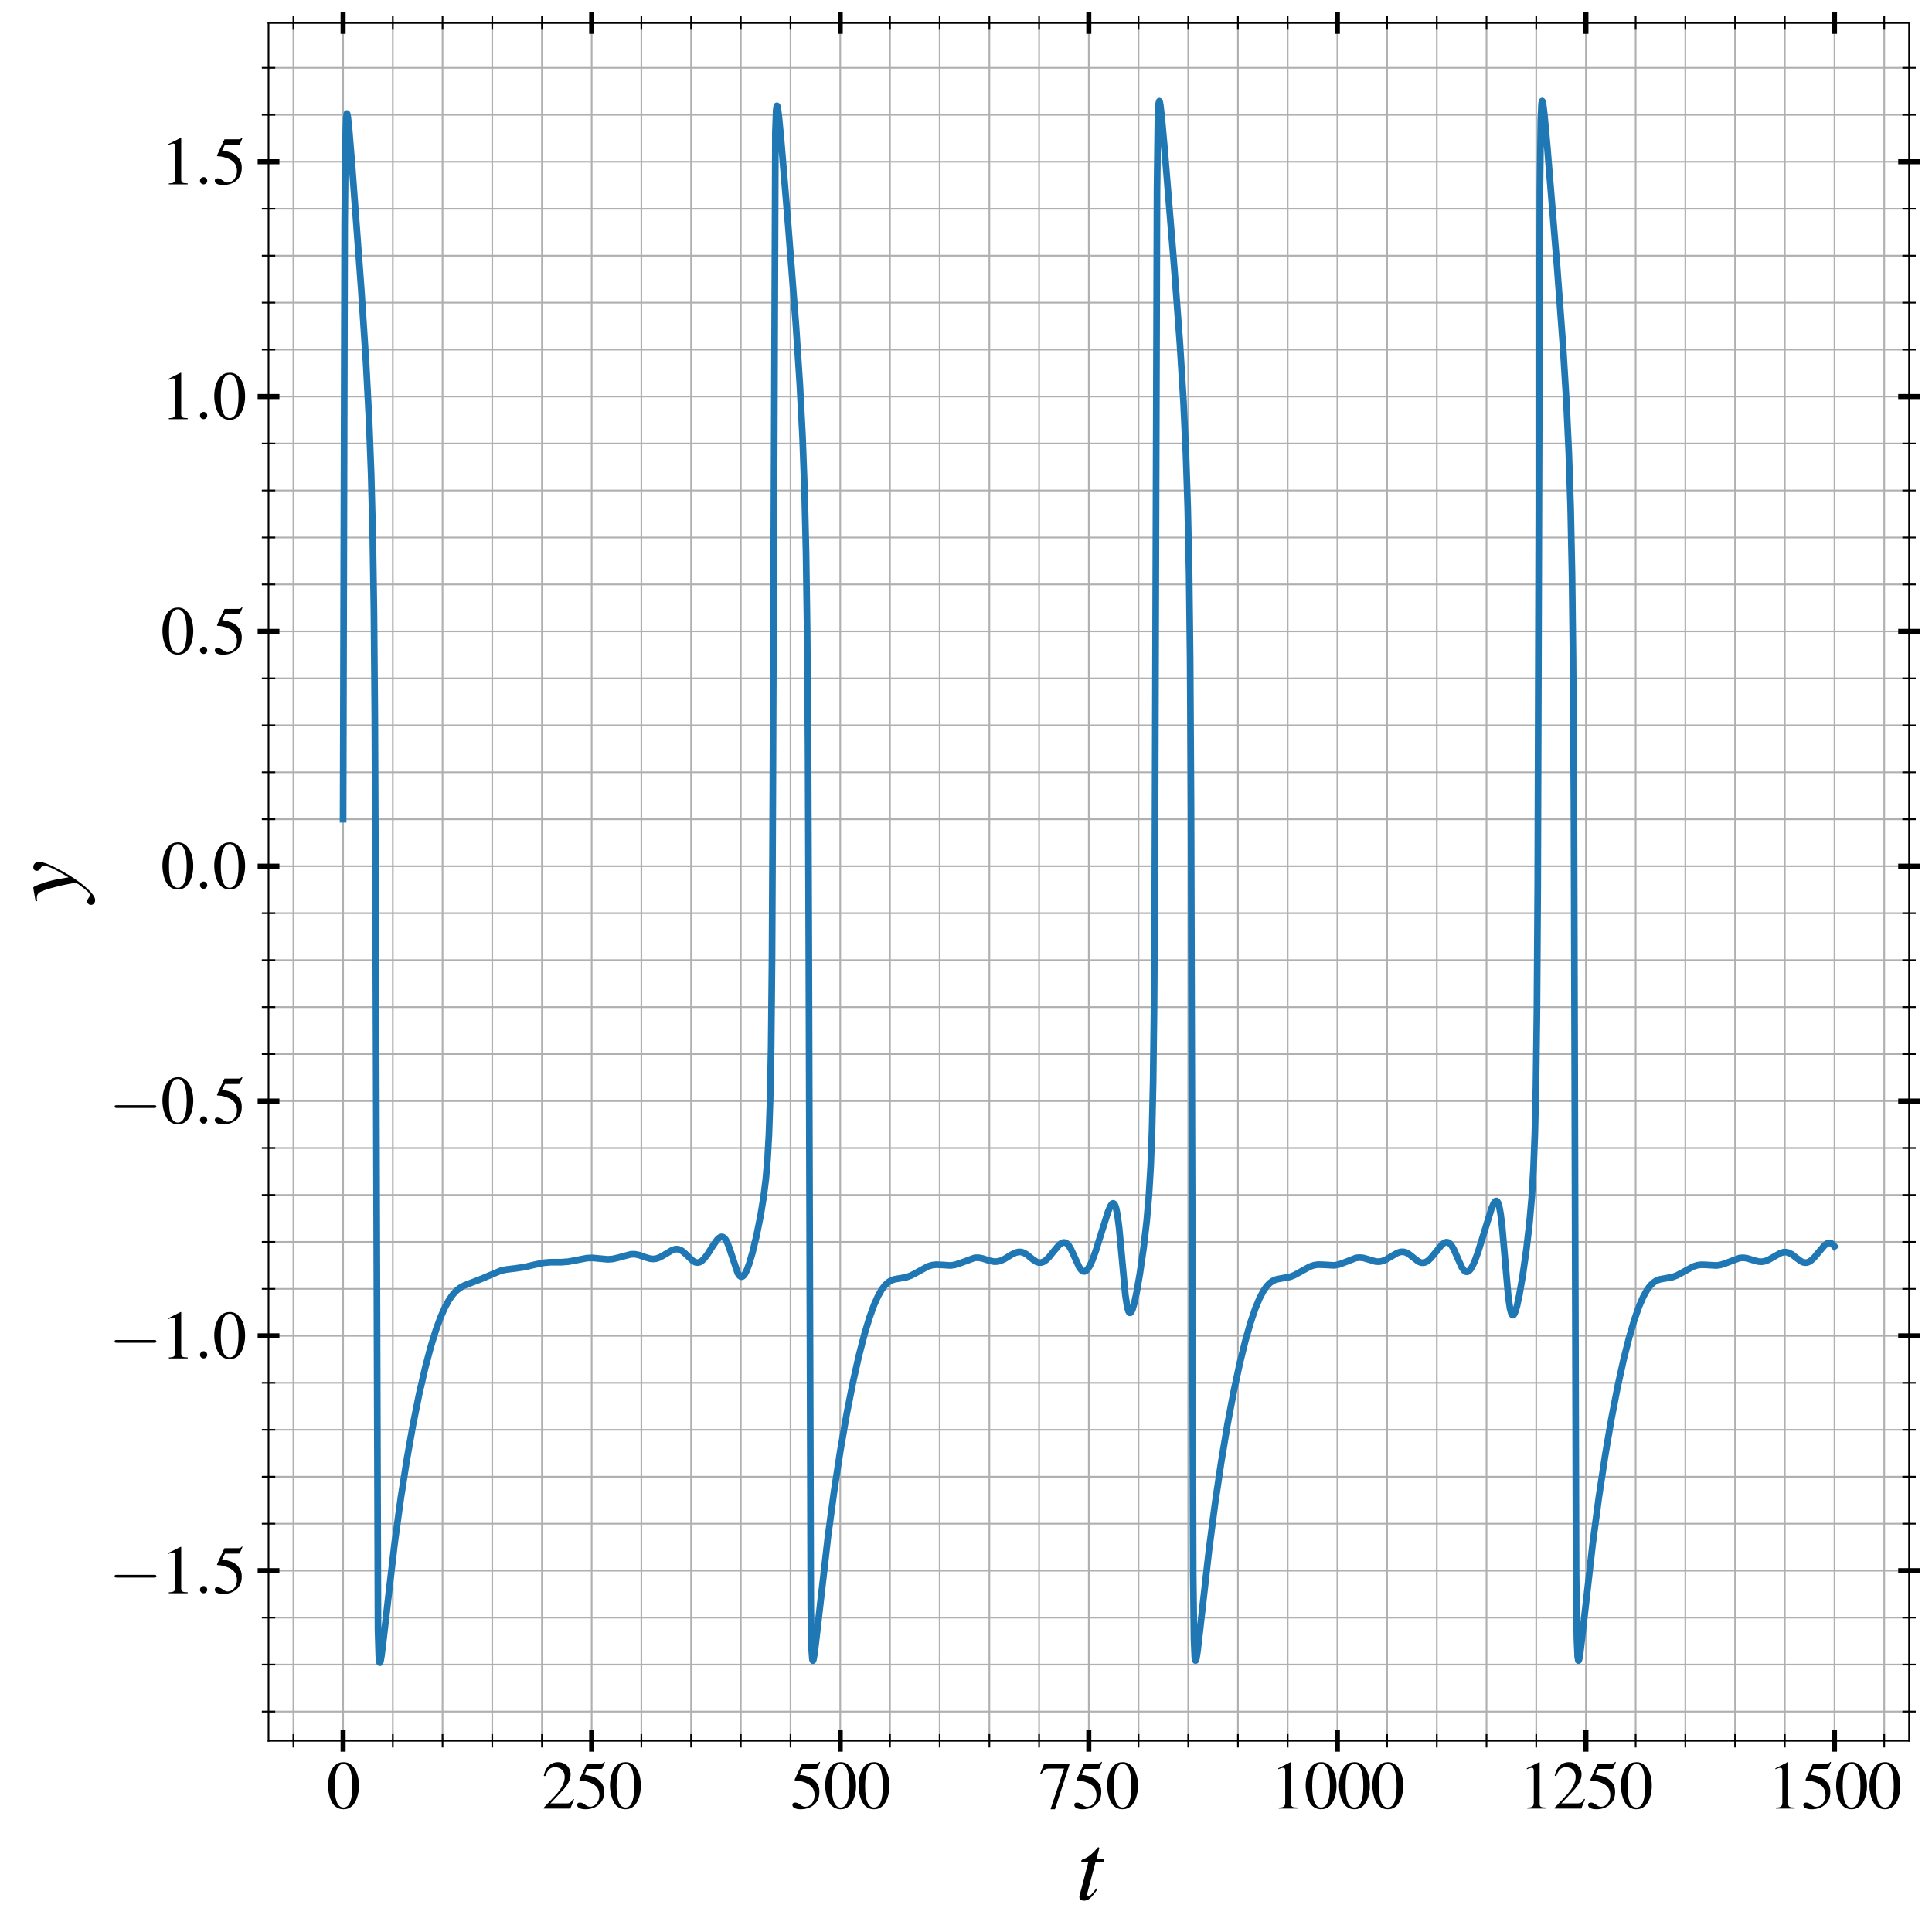 <?xml version="1.0" encoding="utf-8" standalone="no"?>
<!DOCTYPE svg PUBLIC "-//W3C//DTD SVG 1.1//EN"
  "http://www.w3.org/Graphics/SVG/1.1/DTD/svg11.dtd">
<svg xmlns:xlink="http://www.w3.org/1999/xlink" width="577.2pt" height="577.2pt" viewBox="0 0 577.2 577.2" xmlns="http://www.w3.org/2000/svg" version="1.1">
 <defs>
  <style type="text/css">*{stroke-linejoin: round; stroke-linecap: butt}</style>
 </defs>
 <g id="figure_1">
  <g id="patch_1">
   <path d="M 0 577.2 
L 577.2 577.2 
L 577.2 0 
L 0 0 
z
" style="fill: #ffffff"/>
  </g>
  <g id="axes_1">
   <g id="patch_2">
    <path d="M 80.228 520.075 
L 570.35 520.075 
L 570.35 6.85 
L 80.228 6.85 
z
" style="fill: #ffffff"/>
   </g>
   <g id="matplotlib.axis_1">
    <g id="xtick_1">
     <g id="line2d_1">
      <path d="M 102.506 520.075 
L 102.506 6.85 
" clip-path="url(#pbdc0c2dc23)" style="fill: none; stroke: #b0b0b0; stroke-width: 0.5; stroke-linecap: square"/>
     </g>
     <g id="line2d_2">
      <defs>
       <path id="m443aff3a7d" d="M 0 3.25 
L 0 -3.25 
" style="stroke: #000000; stroke-width: 1.5"/>
      </defs>
      <g>
       <use xlink:href="#m443aff3a7d" x="102.506" y="520.075" style="stroke: #000000; stroke-width: 1.5"/>
      </g>
     </g>
     <g id="line2d_3">
      <g>
       <use xlink:href="#m443aff3a7d" x="102.506" y="6.85" style="stroke: #000000; stroke-width: 1.5"/>
      </g>
     </g>
     <g id="text_1">
      <!-- $\mathdefault{0}$ -->
      <g transform="translate(97.525 540.334) scale(0.2 -0.2)">
       <defs>
        <path id="NimbusRomNo9L-Regu-30" d="M 1626 4352 
C 1274 4352 1005 4243 768 4019 
C 397 3661 154 2924 154 2176 
C 154 1478 365 729 666 371 
C 902 89 1229 -64 1600 -64 
C 1926 -64 2202 44 2432 268 
C 2803 620 3046 1363 3046 2137 
C 3046 3449 2464 4352 1626 4352 
z
M 1606 4185 
C 2144 4185 2432 3462 2432 2124 
C 2432 787 2150 102 1600 102 
C 1050 102 768 787 768 2118 
C 768 3475 1056 4185 1606 4185 
z
" transform="scale(0.016)"/>
       </defs>
       <use xlink:href="#NimbusRomNo9L-Regu-30" transform="scale(0.996)"/>
      </g>
     </g>
    </g>
    <g id="xtick_2">
     <g id="line2d_4">
      <path d="M 176.767 520.075 
L 176.767 6.85 
" clip-path="url(#pbdc0c2dc23)" style="fill: none; stroke: #b0b0b0; stroke-width: 0.5; stroke-linecap: square"/>
     </g>
     <g id="line2d_5">
      <g>
       <use xlink:href="#m443aff3a7d" x="176.767" y="520.075" style="stroke: #000000; stroke-width: 1.5"/>
      </g>
     </g>
     <g id="line2d_6">
      <g>
       <use xlink:href="#m443aff3a7d" x="176.767" y="6.85" style="stroke: #000000; stroke-width: 1.5"/>
      </g>
     </g>
     <g id="text_2">
      <!-- $\mathdefault{250}$ -->
      <g transform="translate(161.823 540.334) scale(0.2 -0.2)">
       <defs>
        <path id="NimbusRomNo9L-Regu-32" d="M 3040 879 
L 2957 912 
C 2720 544 2637 486 2349 486 
L 819 486 
L 1894 1621 
C 2464 2221 2714 2711 2714 3214 
C 2714 3858 2195 4352 1530 4352 
C 1178 4352 845 4211 608 3955 
C 403 3736 307 3530 198 3072 
L 333 3039 
C 589 3671 819 3878 1261 3878 
C 1798 3878 2163 3510 2163 2969 
C 2163 2466 1869 1866 1331 1292 
L 192 76 
L 192 0 
L 2688 0 
L 3040 879 
z
" transform="scale(0.016)"/>
        <path id="NimbusRomNo9L-Regu-35" d="M 1158 3718 
L 2413 3718 
C 2515 3718 2541 3731 2560 3775 
L 2803 4345 
L 2746 4390 
C 2650 4256 2586 4224 2451 4224 
L 1114 4224 
L 416 2717 
C 410 2705 410 2698 410 2686 
C 410 2654 435 2635 486 2635 
C 691 2635 947 2591 1210 2508 
C 1946 2274 2285 1882 2285 1255 
C 2285 647 1894 172 1395 172 
C 1267 172 1158 217 966 356 
C 762 502 614 565 480 565 
C 294 565 205 489 205 331 
C 205 89 506 -64 986 -64 
C 1523 -64 1984 108 2304 432 
C 2598 717 2733 1078 2733 1559 
C 2733 2015 2611 2306 2291 2622 
C 2010 2901 1645 3047 890 3180 
L 1158 3718 
z
" transform="scale(0.016)"/>
       </defs>
       <use xlink:href="#NimbusRomNo9L-Regu-32" transform="scale(0.996)"/>
       <use xlink:href="#NimbusRomNo9L-Regu-35" transform="translate(49.813 0) scale(0.996)"/>
       <use xlink:href="#NimbusRomNo9L-Regu-30" transform="translate(99.626 0) scale(0.996)"/>
      </g>
     </g>
    </g>
    <g id="xtick_3">
     <g id="line2d_7">
      <path d="M 251.028 520.075 
L 251.028 6.85 
" clip-path="url(#pbdc0c2dc23)" style="fill: none; stroke: #b0b0b0; stroke-width: 0.5; stroke-linecap: square"/>
     </g>
     <g id="line2d_8">
      <g>
       <use xlink:href="#m443aff3a7d" x="251.028" y="520.075" style="stroke: #000000; stroke-width: 1.5"/>
      </g>
     </g>
     <g id="line2d_9">
      <g>
       <use xlink:href="#m443aff3a7d" x="251.028" y="6.85" style="stroke: #000000; stroke-width: 1.5"/>
      </g>
     </g>
     <g id="text_3">
      <!-- $\mathdefault{500}$ -->
      <g transform="translate(236.084 540.334) scale(0.2 -0.2)">
       <use xlink:href="#NimbusRomNo9L-Regu-35" transform="scale(0.996)"/>
       <use xlink:href="#NimbusRomNo9L-Regu-30" transform="translate(49.813 0) scale(0.996)"/>
       <use xlink:href="#NimbusRomNo9L-Regu-30" transform="translate(99.626 0) scale(0.996)"/>
      </g>
     </g>
    </g>
    <g id="xtick_4">
     <g id="line2d_10">
      <path d="M 325.289 520.075 
L 325.289 6.85 
" clip-path="url(#pbdc0c2dc23)" style="fill: none; stroke: #b0b0b0; stroke-width: 0.5; stroke-linecap: square"/>
     </g>
     <g id="line2d_11">
      <g>
       <use xlink:href="#m443aff3a7d" x="325.289" y="520.075" style="stroke: #000000; stroke-width: 1.5"/>
      </g>
     </g>
     <g id="line2d_12">
      <g>
       <use xlink:href="#m443aff3a7d" x="325.289" y="6.85" style="stroke: #000000; stroke-width: 1.5"/>
      </g>
     </g>
     <g id="text_4">
      <!-- $\mathdefault{750}$ -->
      <g transform="translate(310.345 540.334) scale(0.2 -0.2)">
       <defs>
        <path id="NimbusRomNo9L-Regu-37" d="M 2874 4224 
L 506 4224 
L 128 3283 
L 237 3232 
C 512 3667 627 3750 979 3750 
L 2368 3750 
L 1101 -64 
L 1517 -64 
L 2874 4121 
L 2874 4224 
z
" transform="scale(0.016)"/>
       </defs>
       <use xlink:href="#NimbusRomNo9L-Regu-37" transform="scale(0.996)"/>
       <use xlink:href="#NimbusRomNo9L-Regu-35" transform="translate(49.813 0) scale(0.996)"/>
       <use xlink:href="#NimbusRomNo9L-Regu-30" transform="translate(99.626 0) scale(0.996)"/>
      </g>
     </g>
    </g>
    <g id="xtick_5">
     <g id="line2d_13">
      <path d="M 399.55 520.075 
L 399.55 6.85 
" clip-path="url(#pbdc0c2dc23)" style="fill: none; stroke: #b0b0b0; stroke-width: 0.5; stroke-linecap: square"/>
     </g>
     <g id="line2d_14">
      <g>
       <use xlink:href="#m443aff3a7d" x="399.55" y="520.075" style="stroke: #000000; stroke-width: 1.5"/>
      </g>
     </g>
     <g id="line2d_15">
      <g>
       <use xlink:href="#m443aff3a7d" x="399.55" y="6.85" style="stroke: #000000; stroke-width: 1.5"/>
      </g>
     </g>
     <g id="text_5">
      <!-- $\mathdefault{1000}$ -->
      <g transform="translate(379.624 540.334) scale(0.2 -0.2)">
       <defs>
        <path id="NimbusRomNo9L-Regu-31" d="M 1862 4352 
L 710 3776 
L 710 3686 
C 787 3718 858 3743 883 3756 
C 998 3801 1107 3826 1171 3826 
C 1306 3826 1363 3731 1363 3525 
L 1363 599 
C 1363 386 1312 238 1210 179 
C 1114 121 1024 102 755 96 
L 755 0 
L 2522 0 
L 2522 96 
C 2016 102 1914 167 1914 477 
L 1914 4339 
L 1862 4352 
z
" transform="scale(0.016)"/>
       </defs>
       <use xlink:href="#NimbusRomNo9L-Regu-31" transform="scale(0.996)"/>
       <use xlink:href="#NimbusRomNo9L-Regu-30" transform="translate(49.813 0) scale(0.996)"/>
       <use xlink:href="#NimbusRomNo9L-Regu-30" transform="translate(99.626 0) scale(0.996)"/>
       <use xlink:href="#NimbusRomNo9L-Regu-30" transform="translate(149.44 0) scale(0.996)"/>
      </g>
     </g>
    </g>
    <g id="xtick_6">
     <g id="line2d_16">
      <path d="M 473.81 520.075 
L 473.81 6.85 
" clip-path="url(#pbdc0c2dc23)" style="fill: none; stroke: #b0b0b0; stroke-width: 0.5; stroke-linecap: square"/>
     </g>
     <g id="line2d_17">
      <g>
       <use xlink:href="#m443aff3a7d" x="473.81" y="520.075" style="stroke: #000000; stroke-width: 1.5"/>
      </g>
     </g>
     <g id="line2d_18">
      <g>
       <use xlink:href="#m443aff3a7d" x="473.81" y="6.85" style="stroke: #000000; stroke-width: 1.5"/>
      </g>
     </g>
     <g id="text_6">
      <!-- $\mathdefault{1250}$ -->
      <g transform="translate(453.885 540.334) scale(0.2 -0.2)">
       <use xlink:href="#NimbusRomNo9L-Regu-31" transform="scale(0.996)"/>
       <use xlink:href="#NimbusRomNo9L-Regu-32" transform="translate(49.813 0) scale(0.996)"/>
       <use xlink:href="#NimbusRomNo9L-Regu-35" transform="translate(99.626 0) scale(0.996)"/>
       <use xlink:href="#NimbusRomNo9L-Regu-30" transform="translate(149.44 0) scale(0.996)"/>
      </g>
     </g>
    </g>
    <g id="xtick_7">
     <g id="line2d_19">
      <path d="M 548.071 520.075 
L 548.071 6.85 
" clip-path="url(#pbdc0c2dc23)" style="fill: none; stroke: #b0b0b0; stroke-width: 0.5; stroke-linecap: square"/>
     </g>
     <g id="line2d_20">
      <g>
       <use xlink:href="#m443aff3a7d" x="548.071" y="520.075" style="stroke: #000000; stroke-width: 1.5"/>
      </g>
     </g>
     <g id="line2d_21">
      <g>
       <use xlink:href="#m443aff3a7d" x="548.071" y="6.85" style="stroke: #000000; stroke-width: 1.5"/>
      </g>
     </g>
     <g id="text_7">
      <!-- $\mathdefault{1500}$ -->
      <g transform="translate(528.146 540.334) scale(0.2 -0.2)">
       <use xlink:href="#NimbusRomNo9L-Regu-31" transform="scale(0.996)"/>
       <use xlink:href="#NimbusRomNo9L-Regu-35" transform="translate(49.813 0) scale(0.996)"/>
       <use xlink:href="#NimbusRomNo9L-Regu-30" transform="translate(99.626 0) scale(0.996)"/>
       <use xlink:href="#NimbusRomNo9L-Regu-30" transform="translate(149.44 0) scale(0.996)"/>
      </g>
     </g>
    </g>
    <g id="xtick_8">
     <g id="line2d_22">
      <path d="M 87.654 520.075 
L 87.654 6.85 
" clip-path="url(#pbdc0c2dc23)" style="fill: none; stroke: #b0b0b0; stroke-width: 0.5; stroke-linecap: square"/>
     </g>
     <g id="line2d_23">
      <defs>
       <path id="me6f1db394f" d="M 0 2 
L 0 -2 
" style="stroke: #000000; stroke-width: 0.5"/>
      </defs>
      <g>
       <use xlink:href="#me6f1db394f" x="87.654" y="520.075" style="stroke: #000000; stroke-width: 0.5"/>
      </g>
     </g>
     <g id="line2d_24">
      <g>
       <use xlink:href="#me6f1db394f" x="87.654" y="6.85" style="stroke: #000000; stroke-width: 0.5"/>
      </g>
     </g>
    </g>
    <g id="xtick_9">
     <g id="line2d_25">
      <path d="M 117.358 520.075 
L 117.358 6.85 
" clip-path="url(#pbdc0c2dc23)" style="fill: none; stroke: #b0b0b0; stroke-width: 0.5; stroke-linecap: square"/>
     </g>
     <g id="line2d_26">
      <g>
       <use xlink:href="#me6f1db394f" x="117.358" y="520.075" style="stroke: #000000; stroke-width: 0.5"/>
      </g>
     </g>
     <g id="line2d_27">
      <g>
       <use xlink:href="#me6f1db394f" x="117.358" y="6.85" style="stroke: #000000; stroke-width: 0.5"/>
      </g>
     </g>
    </g>
    <g id="xtick_10">
     <g id="line2d_28">
      <path d="M 132.211 520.075 
L 132.211 6.85 
" clip-path="url(#pbdc0c2dc23)" style="fill: none; stroke: #b0b0b0; stroke-width: 0.5; stroke-linecap: square"/>
     </g>
     <g id="line2d_29">
      <g>
       <use xlink:href="#me6f1db394f" x="132.211" y="520.075" style="stroke: #000000; stroke-width: 0.5"/>
      </g>
     </g>
     <g id="line2d_30">
      <g>
       <use xlink:href="#me6f1db394f" x="132.211" y="6.85" style="stroke: #000000; stroke-width: 0.5"/>
      </g>
     </g>
    </g>
    <g id="xtick_11">
     <g id="line2d_31">
      <path d="M 147.063 520.075 
L 147.063 6.85 
" clip-path="url(#pbdc0c2dc23)" style="fill: none; stroke: #b0b0b0; stroke-width: 0.5; stroke-linecap: square"/>
     </g>
     <g id="line2d_32">
      <g>
       <use xlink:href="#me6f1db394f" x="147.063" y="520.075" style="stroke: #000000; stroke-width: 0.5"/>
      </g>
     </g>
     <g id="line2d_33">
      <g>
       <use xlink:href="#me6f1db394f" x="147.063" y="6.85" style="stroke: #000000; stroke-width: 0.5"/>
      </g>
     </g>
    </g>
    <g id="xtick_12">
     <g id="line2d_34">
      <path d="M 161.915 520.075 
L 161.915 6.85 
" clip-path="url(#pbdc0c2dc23)" style="fill: none; stroke: #b0b0b0; stroke-width: 0.5; stroke-linecap: square"/>
     </g>
     <g id="line2d_35">
      <g>
       <use xlink:href="#me6f1db394f" x="161.915" y="520.075" style="stroke: #000000; stroke-width: 0.5"/>
      </g>
     </g>
     <g id="line2d_36">
      <g>
       <use xlink:href="#me6f1db394f" x="161.915" y="6.85" style="stroke: #000000; stroke-width: 0.5"/>
      </g>
     </g>
    </g>
    <g id="xtick_13">
     <g id="line2d_37">
      <path d="M 191.619 520.075 
L 191.619 6.85 
" clip-path="url(#pbdc0c2dc23)" style="fill: none; stroke: #b0b0b0; stroke-width: 0.5; stroke-linecap: square"/>
     </g>
     <g id="line2d_38">
      <g>
       <use xlink:href="#me6f1db394f" x="191.619" y="520.075" style="stroke: #000000; stroke-width: 0.5"/>
      </g>
     </g>
     <g id="line2d_39">
      <g>
       <use xlink:href="#me6f1db394f" x="191.619" y="6.85" style="stroke: #000000; stroke-width: 0.5"/>
      </g>
     </g>
    </g>
    <g id="xtick_14">
     <g id="line2d_40">
      <path d="M 206.471 520.075 
L 206.471 6.85 
" clip-path="url(#pbdc0c2dc23)" style="fill: none; stroke: #b0b0b0; stroke-width: 0.5; stroke-linecap: square"/>
     </g>
     <g id="line2d_41">
      <g>
       <use xlink:href="#me6f1db394f" x="206.471" y="520.075" style="stroke: #000000; stroke-width: 0.5"/>
      </g>
     </g>
     <g id="line2d_42">
      <g>
       <use xlink:href="#me6f1db394f" x="206.471" y="6.85" style="stroke: #000000; stroke-width: 0.5"/>
      </g>
     </g>
    </g>
    <g id="xtick_15">
     <g id="line2d_43">
      <path d="M 221.324 520.075 
L 221.324 6.85 
" clip-path="url(#pbdc0c2dc23)" style="fill: none; stroke: #b0b0b0; stroke-width: 0.5; stroke-linecap: square"/>
     </g>
     <g id="line2d_44">
      <g>
       <use xlink:href="#me6f1db394f" x="221.324" y="520.075" style="stroke: #000000; stroke-width: 0.5"/>
      </g>
     </g>
     <g id="line2d_45">
      <g>
       <use xlink:href="#me6f1db394f" x="221.324" y="6.85" style="stroke: #000000; stroke-width: 0.5"/>
      </g>
     </g>
    </g>
    <g id="xtick_16">
     <g id="line2d_46">
      <path d="M 236.176 520.075 
L 236.176 6.85 
" clip-path="url(#pbdc0c2dc23)" style="fill: none; stroke: #b0b0b0; stroke-width: 0.5; stroke-linecap: square"/>
     </g>
     <g id="line2d_47">
      <g>
       <use xlink:href="#me6f1db394f" x="236.176" y="520.075" style="stroke: #000000; stroke-width: 0.5"/>
      </g>
     </g>
     <g id="line2d_48">
      <g>
       <use xlink:href="#me6f1db394f" x="236.176" y="6.85" style="stroke: #000000; stroke-width: 0.5"/>
      </g>
     </g>
    </g>
    <g id="xtick_17">
     <g id="line2d_49">
      <path d="M 265.88 520.075 
L 265.88 6.85 
" clip-path="url(#pbdc0c2dc23)" style="fill: none; stroke: #b0b0b0; stroke-width: 0.5; stroke-linecap: square"/>
     </g>
     <g id="line2d_50">
      <g>
       <use xlink:href="#me6f1db394f" x="265.88" y="520.075" style="stroke: #000000; stroke-width: 0.5"/>
      </g>
     </g>
     <g id="line2d_51">
      <g>
       <use xlink:href="#me6f1db394f" x="265.88" y="6.85" style="stroke: #000000; stroke-width: 0.5"/>
      </g>
     </g>
    </g>
    <g id="xtick_18">
     <g id="line2d_52">
      <path d="M 280.732 520.075 
L 280.732 6.85 
" clip-path="url(#pbdc0c2dc23)" style="fill: none; stroke: #b0b0b0; stroke-width: 0.5; stroke-linecap: square"/>
     </g>
     <g id="line2d_53">
      <g>
       <use xlink:href="#me6f1db394f" x="280.732" y="520.075" style="stroke: #000000; stroke-width: 0.5"/>
      </g>
     </g>
     <g id="line2d_54">
      <g>
       <use xlink:href="#me6f1db394f" x="280.732" y="6.85" style="stroke: #000000; stroke-width: 0.5"/>
      </g>
     </g>
    </g>
    <g id="xtick_19">
     <g id="line2d_55">
      <path d="M 295.584 520.075 
L 295.584 6.85 
" clip-path="url(#pbdc0c2dc23)" style="fill: none; stroke: #b0b0b0; stroke-width: 0.5; stroke-linecap: square"/>
     </g>
     <g id="line2d_56">
      <g>
       <use xlink:href="#me6f1db394f" x="295.584" y="520.075" style="stroke: #000000; stroke-width: 0.5"/>
      </g>
     </g>
     <g id="line2d_57">
      <g>
       <use xlink:href="#me6f1db394f" x="295.584" y="6.85" style="stroke: #000000; stroke-width: 0.5"/>
      </g>
     </g>
    </g>
    <g id="xtick_20">
     <g id="line2d_58">
      <path d="M 310.437 520.075 
L 310.437 6.85 
" clip-path="url(#pbdc0c2dc23)" style="fill: none; stroke: #b0b0b0; stroke-width: 0.5; stroke-linecap: square"/>
     </g>
     <g id="line2d_59">
      <g>
       <use xlink:href="#me6f1db394f" x="310.437" y="520.075" style="stroke: #000000; stroke-width: 0.5"/>
      </g>
     </g>
     <g id="line2d_60">
      <g>
       <use xlink:href="#me6f1db394f" x="310.437" y="6.85" style="stroke: #000000; stroke-width: 0.5"/>
      </g>
     </g>
    </g>
    <g id="xtick_21">
     <g id="line2d_61">
      <path d="M 340.141 520.075 
L 340.141 6.85 
" clip-path="url(#pbdc0c2dc23)" style="fill: none; stroke: #b0b0b0; stroke-width: 0.5; stroke-linecap: square"/>
     </g>
     <g id="line2d_62">
      <g>
       <use xlink:href="#me6f1db394f" x="340.141" y="520.075" style="stroke: #000000; stroke-width: 0.5"/>
      </g>
     </g>
     <g id="line2d_63">
      <g>
       <use xlink:href="#me6f1db394f" x="340.141" y="6.85" style="stroke: #000000; stroke-width: 0.5"/>
      </g>
     </g>
    </g>
    <g id="xtick_22">
     <g id="line2d_64">
      <path d="M 354.993 520.075 
L 354.993 6.85 
" clip-path="url(#pbdc0c2dc23)" style="fill: none; stroke: #b0b0b0; stroke-width: 0.5; stroke-linecap: square"/>
     </g>
     <g id="line2d_65">
      <g>
       <use xlink:href="#me6f1db394f" x="354.993" y="520.075" style="stroke: #000000; stroke-width: 0.5"/>
      </g>
     </g>
     <g id="line2d_66">
      <g>
       <use xlink:href="#me6f1db394f" x="354.993" y="6.85" style="stroke: #000000; stroke-width: 0.5"/>
      </g>
     </g>
    </g>
    <g id="xtick_23">
     <g id="line2d_67">
      <path d="M 369.845 520.075 
L 369.845 6.85 
" clip-path="url(#pbdc0c2dc23)" style="fill: none; stroke: #b0b0b0; stroke-width: 0.5; stroke-linecap: square"/>
     </g>
     <g id="line2d_68">
      <g>
       <use xlink:href="#me6f1db394f" x="369.845" y="520.075" style="stroke: #000000; stroke-width: 0.5"/>
      </g>
     </g>
     <g id="line2d_69">
      <g>
       <use xlink:href="#me6f1db394f" x="369.845" y="6.85" style="stroke: #000000; stroke-width: 0.5"/>
      </g>
     </g>
    </g>
    <g id="xtick_24">
     <g id="line2d_70">
      <path d="M 384.697 520.075 
L 384.697 6.85 
" clip-path="url(#pbdc0c2dc23)" style="fill: none; stroke: #b0b0b0; stroke-width: 0.5; stroke-linecap: square"/>
     </g>
     <g id="line2d_71">
      <g>
       <use xlink:href="#me6f1db394f" x="384.697" y="520.075" style="stroke: #000000; stroke-width: 0.5"/>
      </g>
     </g>
     <g id="line2d_72">
      <g>
       <use xlink:href="#me6f1db394f" x="384.697" y="6.85" style="stroke: #000000; stroke-width: 0.5"/>
      </g>
     </g>
    </g>
    <g id="xtick_25">
     <g id="line2d_73">
      <path d="M 414.402 520.075 
L 414.402 6.85 
" clip-path="url(#pbdc0c2dc23)" style="fill: none; stroke: #b0b0b0; stroke-width: 0.5; stroke-linecap: square"/>
     </g>
     <g id="line2d_74">
      <g>
       <use xlink:href="#me6f1db394f" x="414.402" y="520.075" style="stroke: #000000; stroke-width: 0.5"/>
      </g>
     </g>
     <g id="line2d_75">
      <g>
       <use xlink:href="#me6f1db394f" x="414.402" y="6.85" style="stroke: #000000; stroke-width: 0.5"/>
      </g>
     </g>
    </g>
    <g id="xtick_26">
     <g id="line2d_76">
      <path d="M 429.254 520.075 
L 429.254 6.85 
" clip-path="url(#pbdc0c2dc23)" style="fill: none; stroke: #b0b0b0; stroke-width: 0.5; stroke-linecap: square"/>
     </g>
     <g id="line2d_77">
      <g>
       <use xlink:href="#me6f1db394f" x="429.254" y="520.075" style="stroke: #000000; stroke-width: 0.5"/>
      </g>
     </g>
     <g id="line2d_78">
      <g>
       <use xlink:href="#me6f1db394f" x="429.254" y="6.85" style="stroke: #000000; stroke-width: 0.5"/>
      </g>
     </g>
    </g>
    <g id="xtick_27">
     <g id="line2d_79">
      <path d="M 444.106 520.075 
L 444.106 6.85 
" clip-path="url(#pbdc0c2dc23)" style="fill: none; stroke: #b0b0b0; stroke-width: 0.5; stroke-linecap: square"/>
     </g>
     <g id="line2d_80">
      <g>
       <use xlink:href="#me6f1db394f" x="444.106" y="520.075" style="stroke: #000000; stroke-width: 0.5"/>
      </g>
     </g>
     <g id="line2d_81">
      <g>
       <use xlink:href="#me6f1db394f" x="444.106" y="6.85" style="stroke: #000000; stroke-width: 0.5"/>
      </g>
     </g>
    </g>
    <g id="xtick_28">
     <g id="line2d_82">
      <path d="M 458.958 520.075 
L 458.958 6.85 
" clip-path="url(#pbdc0c2dc23)" style="fill: none; stroke: #b0b0b0; stroke-width: 0.5; stroke-linecap: square"/>
     </g>
     <g id="line2d_83">
      <g>
       <use xlink:href="#me6f1db394f" x="458.958" y="520.075" style="stroke: #000000; stroke-width: 0.5"/>
      </g>
     </g>
     <g id="line2d_84">
      <g>
       <use xlink:href="#me6f1db394f" x="458.958" y="6.85" style="stroke: #000000; stroke-width: 0.5"/>
      </g>
     </g>
    </g>
    <g id="xtick_29">
     <g id="line2d_85">
      <path d="M 488.663 520.075 
L 488.663 6.85 
" clip-path="url(#pbdc0c2dc23)" style="fill: none; stroke: #b0b0b0; stroke-width: 0.5; stroke-linecap: square"/>
     </g>
     <g id="line2d_86">
      <g>
       <use xlink:href="#me6f1db394f" x="488.663" y="520.075" style="stroke: #000000; stroke-width: 0.5"/>
      </g>
     </g>
     <g id="line2d_87">
      <g>
       <use xlink:href="#me6f1db394f" x="488.663" y="6.85" style="stroke: #000000; stroke-width: 0.5"/>
      </g>
     </g>
    </g>
    <g id="xtick_30">
     <g id="line2d_88">
      <path d="M 503.515 520.075 
L 503.515 6.85 
" clip-path="url(#pbdc0c2dc23)" style="fill: none; stroke: #b0b0b0; stroke-width: 0.5; stroke-linecap: square"/>
     </g>
     <g id="line2d_89">
      <g>
       <use xlink:href="#me6f1db394f" x="503.515" y="520.075" style="stroke: #000000; stroke-width: 0.5"/>
      </g>
     </g>
     <g id="line2d_90">
      <g>
       <use xlink:href="#me6f1db394f" x="503.515" y="6.85" style="stroke: #000000; stroke-width: 0.5"/>
      </g>
     </g>
    </g>
    <g id="xtick_31">
     <g id="line2d_91">
      <path d="M 518.367 520.075 
L 518.367 6.85 
" clip-path="url(#pbdc0c2dc23)" style="fill: none; stroke: #b0b0b0; stroke-width: 0.5; stroke-linecap: square"/>
     </g>
     <g id="line2d_92">
      <g>
       <use xlink:href="#me6f1db394f" x="518.367" y="520.075" style="stroke: #000000; stroke-width: 0.5"/>
      </g>
     </g>
     <g id="line2d_93">
      <g>
       <use xlink:href="#me6f1db394f" x="518.367" y="6.85" style="stroke: #000000; stroke-width: 0.5"/>
      </g>
     </g>
    </g>
    <g id="xtick_32">
     <g id="line2d_94">
      <path d="M 533.219 520.075 
L 533.219 6.85 
" clip-path="url(#pbdc0c2dc23)" style="fill: none; stroke: #b0b0b0; stroke-width: 0.5; stroke-linecap: square"/>
     </g>
     <g id="line2d_95">
      <g>
       <use xlink:href="#me6f1db394f" x="533.219" y="520.075" style="stroke: #000000; stroke-width: 0.5"/>
      </g>
     </g>
     <g id="line2d_96">
      <g>
       <use xlink:href="#me6f1db394f" x="533.219" y="6.85" style="stroke: #000000; stroke-width: 0.5"/>
      </g>
     </g>
    </g>
    <g id="xtick_33">
     <g id="line2d_97">
      <path d="M 562.923 520.075 
L 562.923 6.85 
" clip-path="url(#pbdc0c2dc23)" style="fill: none; stroke: #b0b0b0; stroke-width: 0.5; stroke-linecap: square"/>
     </g>
     <g id="line2d_98">
      <g>
       <use xlink:href="#me6f1db394f" x="562.923" y="520.075" style="stroke: #000000; stroke-width: 0.5"/>
      </g>
     </g>
     <g id="line2d_99">
      <g>
       <use xlink:href="#me6f1db394f" x="562.923" y="6.85" style="stroke: #000000; stroke-width: 0.5"/>
      </g>
     </g>
    </g>
    <g id="text_8">
     <!-- $t$ -->
     <g transform="translate(321.411 567.56) scale(0.28 -0.28)">
      <defs>
       <path id="NimbusRomNo9L-ReguItal-74" d="M 1894 2752 
L 1382 2752 
L 1562 3411 
C 1568 3424 1568 3436 1568 3443 
C 1568 3488 1549 3507 1517 3507 
C 1478 3507 1459 3500 1421 3449 
C 1171 3123 774 2803 570 2745 
C 410 2694 365 2655 365 2585 
C 365 2579 365 2566 371 2547 
L 845 2547 
L 384 782 
C 371 724 365 705 346 647 
C 288 454 237 230 237 179 
C 237 38 371 -64 544 -64 
C 838 -64 1050 115 1453 711 
L 1370 756 
C 1056 352 954 249 851 249 
C 794 249 755 300 755 377 
C 755 384 755 390 762 410 
L 1325 2547 
L 1862 2547 
L 1894 2752 
z
" transform="scale(0.016)"/>
      </defs>
      <use xlink:href="#NimbusRomNo9L-ReguItal-74" transform="scale(0.996)"/>
     </g>
    </g>
   </g>
   <g id="matplotlib.axis_2">
    <g id="ytick_1">
     <g id="line2d_100">
      <path d="M 80.228 469.249 
L 570.35 469.249 
" clip-path="url(#pbdc0c2dc23)" style="fill: none; stroke: #b0b0b0; stroke-width: 0.5; stroke-linecap: square"/>
     </g>
     <g id="line2d_101">
      <defs>
       <path id="m2865c5515d" d="M 3.25 0 
L -3.25 -0 
" style="stroke: #000000; stroke-width: 1.5"/>
      </defs>
      <g>
       <use xlink:href="#m2865c5515d" x="80.228" y="469.249" style="stroke: #000000; stroke-width: 1.5"/>
      </g>
     </g>
     <g id="line2d_102">
      <g>
       <use xlink:href="#m2865c5515d" x="570.35" y="469.249" style="stroke: #000000; stroke-width: 1.5"/>
      </g>
     </g>
     <g id="text_9">
      <!-- $\mathdefault{−1.5}$ -->
      <g transform="translate(32.552 476.003) scale(0.2 -0.2)">
       <defs>
        <path id="CMSY10-0" d="M 4218 1472 
C 4326 1472 4442 1472 4442 1600 
C 4442 1728 4326 1728 4218 1728 
L 755 1728 
C 646 1728 531 1728 531 1600 
C 531 1472 646 1472 755 1472 
L 4218 1472 
z
" transform="scale(0.016)"/>
        <path id="CMMI10-3a" d="M 1229 339 
C 1229 524 1075 678 890 678 
C 704 678 550 524 550 339 
C 550 153 704 0 890 0 
C 1075 0 1229 153 1229 339 
z
" transform="scale(0.016)"/>
       </defs>
       <use xlink:href="#CMSY10-0" transform="scale(0.996)"/>
       <use xlink:href="#NimbusRomNo9L-Regu-31" transform="translate(77.409 0) scale(0.996)"/>
       <use xlink:href="#CMMI10-3a" transform="translate(127.222 0) scale(0.996)"/>
       <use xlink:href="#NimbusRomNo9L-Regu-35" transform="translate(154.817 0) scale(0.996)"/>
      </g>
     </g>
    </g>
    <g id="ytick_2">
     <g id="line2d_103">
      <path d="M 80.228 399.094 
L 570.35 399.094 
" clip-path="url(#pbdc0c2dc23)" style="fill: none; stroke: #b0b0b0; stroke-width: 0.5; stroke-linecap: square"/>
     </g>
     <g id="line2d_104">
      <g>
       <use xlink:href="#m2865c5515d" x="80.228" y="399.094" style="stroke: #000000; stroke-width: 1.5"/>
      </g>
     </g>
     <g id="line2d_105">
      <g>
       <use xlink:href="#m2865c5515d" x="570.35" y="399.094" style="stroke: #000000; stroke-width: 1.5"/>
      </g>
     </g>
     <g id="text_10">
      <!-- $\mathdefault{−1.0}$ -->
      <g transform="translate(32.552 405.848) scale(0.2 -0.2)">
       <use xlink:href="#CMSY10-0" transform="scale(0.996)"/>
       <use xlink:href="#NimbusRomNo9L-Regu-31" transform="translate(77.409 0) scale(0.996)"/>
       <use xlink:href="#CMMI10-3a" transform="translate(127.222 0) scale(0.996)"/>
       <use xlink:href="#NimbusRomNo9L-Regu-30" transform="translate(154.817 0) scale(0.996)"/>
      </g>
     </g>
    </g>
    <g id="ytick_3">
     <g id="line2d_106">
      <path d="M 80.228 328.939 
L 570.35 328.939 
" clip-path="url(#pbdc0c2dc23)" style="fill: none; stroke: #b0b0b0; stroke-width: 0.5; stroke-linecap: square"/>
     </g>
     <g id="line2d_107">
      <g>
       <use xlink:href="#m2865c5515d" x="80.228" y="328.939" style="stroke: #000000; stroke-width: 1.5"/>
      </g>
     </g>
     <g id="line2d_108">
      <g>
       <use xlink:href="#m2865c5515d" x="570.35" y="328.939" style="stroke: #000000; stroke-width: 1.5"/>
      </g>
     </g>
     <g id="text_11">
      <!-- $\mathdefault{−0.5}$ -->
      <g transform="translate(32.552 335.693) scale(0.2 -0.2)">
       <use xlink:href="#CMSY10-0" transform="scale(0.996)"/>
       <use xlink:href="#NimbusRomNo9L-Regu-30" transform="translate(77.409 0) scale(0.996)"/>
       <use xlink:href="#CMMI10-3a" transform="translate(127.222 0) scale(0.996)"/>
       <use xlink:href="#NimbusRomNo9L-Regu-35" transform="translate(154.817 0) scale(0.996)"/>
      </g>
     </g>
    </g>
    <g id="ytick_4">
     <g id="line2d_109">
      <path d="M 80.228 258.784 
L 570.35 258.784 
" clip-path="url(#pbdc0c2dc23)" style="fill: none; stroke: #b0b0b0; stroke-width: 0.5; stroke-linecap: square"/>
     </g>
     <g id="line2d_110">
      <g>
       <use xlink:href="#m2865c5515d" x="80.228" y="258.784" style="stroke: #000000; stroke-width: 1.5"/>
      </g>
     </g>
     <g id="line2d_111">
      <g>
       <use xlink:href="#m2865c5515d" x="570.35" y="258.784" style="stroke: #000000; stroke-width: 1.5"/>
      </g>
     </g>
     <g id="text_12">
      <!-- $\mathdefault{0.0}$ -->
      <g transform="translate(48.034 265.538) scale(0.2 -0.2)">
       <use xlink:href="#NimbusRomNo9L-Regu-30" transform="scale(0.996)"/>
       <use xlink:href="#CMMI10-3a" transform="translate(49.813 0) scale(0.996)"/>
       <use xlink:href="#NimbusRomNo9L-Regu-30" transform="translate(77.409 0) scale(0.996)"/>
      </g>
     </g>
    </g>
    <g id="ytick_5">
     <g id="line2d_112">
      <path d="M 80.228 188.628 
L 570.35 188.628 
" clip-path="url(#pbdc0c2dc23)" style="fill: none; stroke: #b0b0b0; stroke-width: 0.5; stroke-linecap: square"/>
     </g>
     <g id="line2d_113">
      <g>
       <use xlink:href="#m2865c5515d" x="80.228" y="188.628" style="stroke: #000000; stroke-width: 1.5"/>
      </g>
     </g>
     <g id="line2d_114">
      <g>
       <use xlink:href="#m2865c5515d" x="570.35" y="188.628" style="stroke: #000000; stroke-width: 1.5"/>
      </g>
     </g>
     <g id="text_13">
      <!-- $\mathdefault{0.5}$ -->
      <g transform="translate(48.034 195.383) scale(0.2 -0.2)">
       <use xlink:href="#NimbusRomNo9L-Regu-30" transform="scale(0.996)"/>
       <use xlink:href="#CMMI10-3a" transform="translate(49.813 0) scale(0.996)"/>
       <use xlink:href="#NimbusRomNo9L-Regu-35" transform="translate(77.409 0) scale(0.996)"/>
      </g>
     </g>
    </g>
    <g id="ytick_6">
     <g id="line2d_115">
      <path d="M 80.228 118.473 
L 570.35 118.473 
" clip-path="url(#pbdc0c2dc23)" style="fill: none; stroke: #b0b0b0; stroke-width: 0.5; stroke-linecap: square"/>
     </g>
     <g id="line2d_116">
      <g>
       <use xlink:href="#m2865c5515d" x="80.228" y="118.473" style="stroke: #000000; stroke-width: 1.5"/>
      </g>
     </g>
     <g id="line2d_117">
      <g>
       <use xlink:href="#m2865c5515d" x="570.35" y="118.473" style="stroke: #000000; stroke-width: 1.5"/>
      </g>
     </g>
     <g id="text_14">
      <!-- $\mathdefault{1.0}$ -->
      <g transform="translate(48.034 125.228) scale(0.2 -0.2)">
       <use xlink:href="#NimbusRomNo9L-Regu-31" transform="scale(0.996)"/>
       <use xlink:href="#CMMI10-3a" transform="translate(49.813 0) scale(0.996)"/>
       <use xlink:href="#NimbusRomNo9L-Regu-30" transform="translate(77.409 0) scale(0.996)"/>
      </g>
     </g>
    </g>
    <g id="ytick_7">
     <g id="line2d_118">
      <path d="M 80.228 48.318 
L 570.35 48.318 
" clip-path="url(#pbdc0c2dc23)" style="fill: none; stroke: #b0b0b0; stroke-width: 0.5; stroke-linecap: square"/>
     </g>
     <g id="line2d_119">
      <g>
       <use xlink:href="#m2865c5515d" x="80.228" y="48.318" style="stroke: #000000; stroke-width: 1.5"/>
      </g>
     </g>
     <g id="line2d_120">
      <g>
       <use xlink:href="#m2865c5515d" x="570.35" y="48.318" style="stroke: #000000; stroke-width: 1.5"/>
      </g>
     </g>
     <g id="text_15">
      <!-- $\mathdefault{1.5}$ -->
      <g transform="translate(48.034 55.073) scale(0.2 -0.2)">
       <use xlink:href="#NimbusRomNo9L-Regu-31" transform="scale(0.996)"/>
       <use xlink:href="#CMMI10-3a" transform="translate(49.813 0) scale(0.996)"/>
       <use xlink:href="#NimbusRomNo9L-Regu-35" transform="translate(77.409 0) scale(0.996)"/>
      </g>
     </g>
    </g>
    <g id="ytick_8">
     <g id="line2d_121">
      <path d="M 80.228 511.342 
L 570.35 511.342 
" clip-path="url(#pbdc0c2dc23)" style="fill: none; stroke: #b0b0b0; stroke-width: 0.5; stroke-linecap: square"/>
     </g>
     <g id="line2d_122">
      <defs>
       <path id="mfa391107d8" d="M 2 0 
L -2 -0 
" style="stroke: #000000; stroke-width: 0.5"/>
      </defs>
      <g>
       <use xlink:href="#mfa391107d8" x="80.228" y="511.342" style="stroke: #000000; stroke-width: 0.5"/>
      </g>
     </g>
     <g id="line2d_123">
      <g>
       <use xlink:href="#mfa391107d8" x="570.35" y="511.342" style="stroke: #000000; stroke-width: 0.5"/>
      </g>
     </g>
    </g>
    <g id="ytick_9">
     <g id="line2d_124">
      <path d="M 80.228 497.311 
L 570.35 497.311 
" clip-path="url(#pbdc0c2dc23)" style="fill: none; stroke: #b0b0b0; stroke-width: 0.5; stroke-linecap: square"/>
     </g>
     <g id="line2d_125">
      <g>
       <use xlink:href="#mfa391107d8" x="80.228" y="497.311" style="stroke: #000000; stroke-width: 0.5"/>
      </g>
     </g>
     <g id="line2d_126">
      <g>
       <use xlink:href="#mfa391107d8" x="570.35" y="497.311" style="stroke: #000000; stroke-width: 0.5"/>
      </g>
     </g>
    </g>
    <g id="ytick_10">
     <g id="line2d_127">
      <path d="M 80.228 483.28 
L 570.35 483.28 
" clip-path="url(#pbdc0c2dc23)" style="fill: none; stroke: #b0b0b0; stroke-width: 0.5; stroke-linecap: square"/>
     </g>
     <g id="line2d_128">
      <g>
       <use xlink:href="#mfa391107d8" x="80.228" y="483.28" style="stroke: #000000; stroke-width: 0.5"/>
      </g>
     </g>
     <g id="line2d_129">
      <g>
       <use xlink:href="#mfa391107d8" x="570.35" y="483.28" style="stroke: #000000; stroke-width: 0.5"/>
      </g>
     </g>
    </g>
    <g id="ytick_11">
     <g id="line2d_130">
      <path d="M 80.228 455.218 
L 570.35 455.218 
" clip-path="url(#pbdc0c2dc23)" style="fill: none; stroke: #b0b0b0; stroke-width: 0.5; stroke-linecap: square"/>
     </g>
     <g id="line2d_131">
      <g>
       <use xlink:href="#mfa391107d8" x="80.228" y="455.218" style="stroke: #000000; stroke-width: 0.5"/>
      </g>
     </g>
     <g id="line2d_132">
      <g>
       <use xlink:href="#mfa391107d8" x="570.35" y="455.218" style="stroke: #000000; stroke-width: 0.5"/>
      </g>
     </g>
    </g>
    <g id="ytick_12">
     <g id="line2d_133">
      <path d="M 80.228 441.187 
L 570.35 441.187 
" clip-path="url(#pbdc0c2dc23)" style="fill: none; stroke: #b0b0b0; stroke-width: 0.5; stroke-linecap: square"/>
     </g>
     <g id="line2d_134">
      <g>
       <use xlink:href="#mfa391107d8" x="80.228" y="441.187" style="stroke: #000000; stroke-width: 0.5"/>
      </g>
     </g>
     <g id="line2d_135">
      <g>
       <use xlink:href="#mfa391107d8" x="570.35" y="441.187" style="stroke: #000000; stroke-width: 0.5"/>
      </g>
     </g>
    </g>
    <g id="ytick_13">
     <g id="line2d_136">
      <path d="M 80.228 427.156 
L 570.35 427.156 
" clip-path="url(#pbdc0c2dc23)" style="fill: none; stroke: #b0b0b0; stroke-width: 0.5; stroke-linecap: square"/>
     </g>
     <g id="line2d_137">
      <g>
       <use xlink:href="#mfa391107d8" x="80.228" y="427.156" style="stroke: #000000; stroke-width: 0.5"/>
      </g>
     </g>
     <g id="line2d_138">
      <g>
       <use xlink:href="#mfa391107d8" x="570.35" y="427.156" style="stroke: #000000; stroke-width: 0.5"/>
      </g>
     </g>
    </g>
    <g id="ytick_14">
     <g id="line2d_139">
      <path d="M 80.228 413.125 
L 570.35 413.125 
" clip-path="url(#pbdc0c2dc23)" style="fill: none; stroke: #b0b0b0; stroke-width: 0.5; stroke-linecap: square"/>
     </g>
     <g id="line2d_140">
      <g>
       <use xlink:href="#mfa391107d8" x="80.228" y="413.125" style="stroke: #000000; stroke-width: 0.5"/>
      </g>
     </g>
     <g id="line2d_141">
      <g>
       <use xlink:href="#mfa391107d8" x="570.35" y="413.125" style="stroke: #000000; stroke-width: 0.5"/>
      </g>
     </g>
    </g>
    <g id="ytick_15">
     <g id="line2d_142">
      <path d="M 80.228 385.063 
L 570.35 385.063 
" clip-path="url(#pbdc0c2dc23)" style="fill: none; stroke: #b0b0b0; stroke-width: 0.5; stroke-linecap: square"/>
     </g>
     <g id="line2d_143">
      <g>
       <use xlink:href="#mfa391107d8" x="80.228" y="385.063" style="stroke: #000000; stroke-width: 0.5"/>
      </g>
     </g>
     <g id="line2d_144">
      <g>
       <use xlink:href="#mfa391107d8" x="570.35" y="385.063" style="stroke: #000000; stroke-width: 0.5"/>
      </g>
     </g>
    </g>
    <g id="ytick_16">
     <g id="line2d_145">
      <path d="M 80.228 371.032 
L 570.35 371.032 
" clip-path="url(#pbdc0c2dc23)" style="fill: none; stroke: #b0b0b0; stroke-width: 0.5; stroke-linecap: square"/>
     </g>
     <g id="line2d_146">
      <g>
       <use xlink:href="#mfa391107d8" x="80.228" y="371.032" style="stroke: #000000; stroke-width: 0.5"/>
      </g>
     </g>
     <g id="line2d_147">
      <g>
       <use xlink:href="#mfa391107d8" x="570.35" y="371.032" style="stroke: #000000; stroke-width: 0.5"/>
      </g>
     </g>
    </g>
    <g id="ytick_17">
     <g id="line2d_148">
      <path d="M 80.228 357.001 
L 570.35 357.001 
" clip-path="url(#pbdc0c2dc23)" style="fill: none; stroke: #b0b0b0; stroke-width: 0.5; stroke-linecap: square"/>
     </g>
     <g id="line2d_149">
      <g>
       <use xlink:href="#mfa391107d8" x="80.228" y="357.001" style="stroke: #000000; stroke-width: 0.5"/>
      </g>
     </g>
     <g id="line2d_150">
      <g>
       <use xlink:href="#mfa391107d8" x="570.35" y="357.001" style="stroke: #000000; stroke-width: 0.5"/>
      </g>
     </g>
    </g>
    <g id="ytick_18">
     <g id="line2d_151">
      <path d="M 80.228 342.97 
L 570.35 342.97 
" clip-path="url(#pbdc0c2dc23)" style="fill: none; stroke: #b0b0b0; stroke-width: 0.5; stroke-linecap: square"/>
     </g>
     <g id="line2d_152">
      <g>
       <use xlink:href="#mfa391107d8" x="80.228" y="342.97" style="stroke: #000000; stroke-width: 0.5"/>
      </g>
     </g>
     <g id="line2d_153">
      <g>
       <use xlink:href="#mfa391107d8" x="570.35" y="342.97" style="stroke: #000000; stroke-width: 0.5"/>
      </g>
     </g>
    </g>
    <g id="ytick_19">
     <g id="line2d_154">
      <path d="M 80.228 314.908 
L 570.35 314.908 
" clip-path="url(#pbdc0c2dc23)" style="fill: none; stroke: #b0b0b0; stroke-width: 0.5; stroke-linecap: square"/>
     </g>
     <g id="line2d_155">
      <g>
       <use xlink:href="#mfa391107d8" x="80.228" y="314.908" style="stroke: #000000; stroke-width: 0.5"/>
      </g>
     </g>
     <g id="line2d_156">
      <g>
       <use xlink:href="#mfa391107d8" x="570.35" y="314.908" style="stroke: #000000; stroke-width: 0.5"/>
      </g>
     </g>
    </g>
    <g id="ytick_20">
     <g id="line2d_157">
      <path d="M 80.228 300.877 
L 570.35 300.877 
" clip-path="url(#pbdc0c2dc23)" style="fill: none; stroke: #b0b0b0; stroke-width: 0.5; stroke-linecap: square"/>
     </g>
     <g id="line2d_158">
      <g>
       <use xlink:href="#mfa391107d8" x="80.228" y="300.877" style="stroke: #000000; stroke-width: 0.5"/>
      </g>
     </g>
     <g id="line2d_159">
      <g>
       <use xlink:href="#mfa391107d8" x="570.35" y="300.877" style="stroke: #000000; stroke-width: 0.5"/>
      </g>
     </g>
    </g>
    <g id="ytick_21">
     <g id="line2d_160">
      <path d="M 80.228 286.846 
L 570.35 286.846 
" clip-path="url(#pbdc0c2dc23)" style="fill: none; stroke: #b0b0b0; stroke-width: 0.5; stroke-linecap: square"/>
     </g>
     <g id="line2d_161">
      <g>
       <use xlink:href="#mfa391107d8" x="80.228" y="286.846" style="stroke: #000000; stroke-width: 0.5"/>
      </g>
     </g>
     <g id="line2d_162">
      <g>
       <use xlink:href="#mfa391107d8" x="570.35" y="286.846" style="stroke: #000000; stroke-width: 0.5"/>
      </g>
     </g>
    </g>
    <g id="ytick_22">
     <g id="line2d_163">
      <path d="M 80.228 272.815 
L 570.35 272.815 
" clip-path="url(#pbdc0c2dc23)" style="fill: none; stroke: #b0b0b0; stroke-width: 0.5; stroke-linecap: square"/>
     </g>
     <g id="line2d_164">
      <g>
       <use xlink:href="#mfa391107d8" x="80.228" y="272.815" style="stroke: #000000; stroke-width: 0.5"/>
      </g>
     </g>
     <g id="line2d_165">
      <g>
       <use xlink:href="#mfa391107d8" x="570.35" y="272.815" style="stroke: #000000; stroke-width: 0.5"/>
      </g>
     </g>
    </g>
    <g id="ytick_23">
     <g id="line2d_166">
      <path d="M 80.228 244.753 
L 570.35 244.753 
" clip-path="url(#pbdc0c2dc23)" style="fill: none; stroke: #b0b0b0; stroke-width: 0.5; stroke-linecap: square"/>
     </g>
     <g id="line2d_167">
      <g>
       <use xlink:href="#mfa391107d8" x="80.228" y="244.753" style="stroke: #000000; stroke-width: 0.5"/>
      </g>
     </g>
     <g id="line2d_168">
      <g>
       <use xlink:href="#mfa391107d8" x="570.35" y="244.753" style="stroke: #000000; stroke-width: 0.5"/>
      </g>
     </g>
    </g>
    <g id="ytick_24">
     <g id="line2d_169">
      <path d="M 80.228 230.722 
L 570.35 230.722 
" clip-path="url(#pbdc0c2dc23)" style="fill: none; stroke: #b0b0b0; stroke-width: 0.5; stroke-linecap: square"/>
     </g>
     <g id="line2d_170">
      <g>
       <use xlink:href="#mfa391107d8" x="80.228" y="230.722" style="stroke: #000000; stroke-width: 0.5"/>
      </g>
     </g>
     <g id="line2d_171">
      <g>
       <use xlink:href="#mfa391107d8" x="570.35" y="230.722" style="stroke: #000000; stroke-width: 0.5"/>
      </g>
     </g>
    </g>
    <g id="ytick_25">
     <g id="line2d_172">
      <path d="M 80.228 216.69 
L 570.35 216.69 
" clip-path="url(#pbdc0c2dc23)" style="fill: none; stroke: #b0b0b0; stroke-width: 0.5; stroke-linecap: square"/>
     </g>
     <g id="line2d_173">
      <g>
       <use xlink:href="#mfa391107d8" x="80.228" y="216.69" style="stroke: #000000; stroke-width: 0.5"/>
      </g>
     </g>
     <g id="line2d_174">
      <g>
       <use xlink:href="#mfa391107d8" x="570.35" y="216.69" style="stroke: #000000; stroke-width: 0.5"/>
      </g>
     </g>
    </g>
    <g id="ytick_26">
     <g id="line2d_175">
      <path d="M 80.228 202.659 
L 570.35 202.659 
" clip-path="url(#pbdc0c2dc23)" style="fill: none; stroke: #b0b0b0; stroke-width: 0.5; stroke-linecap: square"/>
     </g>
     <g id="line2d_176">
      <g>
       <use xlink:href="#mfa391107d8" x="80.228" y="202.659" style="stroke: #000000; stroke-width: 0.5"/>
      </g>
     </g>
     <g id="line2d_177">
      <g>
       <use xlink:href="#mfa391107d8" x="570.35" y="202.659" style="stroke: #000000; stroke-width: 0.5"/>
      </g>
     </g>
    </g>
    <g id="ytick_27">
     <g id="line2d_178">
      <path d="M 80.228 174.597 
L 570.35 174.597 
" clip-path="url(#pbdc0c2dc23)" style="fill: none; stroke: #b0b0b0; stroke-width: 0.5; stroke-linecap: square"/>
     </g>
     <g id="line2d_179">
      <g>
       <use xlink:href="#mfa391107d8" x="80.228" y="174.597" style="stroke: #000000; stroke-width: 0.5"/>
      </g>
     </g>
     <g id="line2d_180">
      <g>
       <use xlink:href="#mfa391107d8" x="570.35" y="174.597" style="stroke: #000000; stroke-width: 0.5"/>
      </g>
     </g>
    </g>
    <g id="ytick_28">
     <g id="line2d_181">
      <path d="M 80.228 160.566 
L 570.35 160.566 
" clip-path="url(#pbdc0c2dc23)" style="fill: none; stroke: #b0b0b0; stroke-width: 0.5; stroke-linecap: square"/>
     </g>
     <g id="line2d_182">
      <g>
       <use xlink:href="#mfa391107d8" x="80.228" y="160.566" style="stroke: #000000; stroke-width: 0.5"/>
      </g>
     </g>
     <g id="line2d_183">
      <g>
       <use xlink:href="#mfa391107d8" x="570.35" y="160.566" style="stroke: #000000; stroke-width: 0.5"/>
      </g>
     </g>
    </g>
    <g id="ytick_29">
     <g id="line2d_184">
      <path d="M 80.228 146.535 
L 570.35 146.535 
" clip-path="url(#pbdc0c2dc23)" style="fill: none; stroke: #b0b0b0; stroke-width: 0.5; stroke-linecap: square"/>
     </g>
     <g id="line2d_185">
      <g>
       <use xlink:href="#mfa391107d8" x="80.228" y="146.535" style="stroke: #000000; stroke-width: 0.5"/>
      </g>
     </g>
     <g id="line2d_186">
      <g>
       <use xlink:href="#mfa391107d8" x="570.35" y="146.535" style="stroke: #000000; stroke-width: 0.5"/>
      </g>
     </g>
    </g>
    <g id="ytick_30">
     <g id="line2d_187">
      <path d="M 80.228 132.504 
L 570.35 132.504 
" clip-path="url(#pbdc0c2dc23)" style="fill: none; stroke: #b0b0b0; stroke-width: 0.5; stroke-linecap: square"/>
     </g>
     <g id="line2d_188">
      <g>
       <use xlink:href="#mfa391107d8" x="80.228" y="132.504" style="stroke: #000000; stroke-width: 0.5"/>
      </g>
     </g>
     <g id="line2d_189">
      <g>
       <use xlink:href="#mfa391107d8" x="570.35" y="132.504" style="stroke: #000000; stroke-width: 0.5"/>
      </g>
     </g>
    </g>
    <g id="ytick_31">
     <g id="line2d_190">
      <path d="M 80.228 104.442 
L 570.35 104.442 
" clip-path="url(#pbdc0c2dc23)" style="fill: none; stroke: #b0b0b0; stroke-width: 0.5; stroke-linecap: square"/>
     </g>
     <g id="line2d_191">
      <g>
       <use xlink:href="#mfa391107d8" x="80.228" y="104.442" style="stroke: #000000; stroke-width: 0.5"/>
      </g>
     </g>
     <g id="line2d_192">
      <g>
       <use xlink:href="#mfa391107d8" x="570.35" y="104.442" style="stroke: #000000; stroke-width: 0.5"/>
      </g>
     </g>
    </g>
    <g id="ytick_32">
     <g id="line2d_193">
      <path d="M 80.228 90.411 
L 570.35 90.411 
" clip-path="url(#pbdc0c2dc23)" style="fill: none; stroke: #b0b0b0; stroke-width: 0.5; stroke-linecap: square"/>
     </g>
     <g id="line2d_194">
      <g>
       <use xlink:href="#mfa391107d8" x="80.228" y="90.411" style="stroke: #000000; stroke-width: 0.5"/>
      </g>
     </g>
     <g id="line2d_195">
      <g>
       <use xlink:href="#mfa391107d8" x="570.35" y="90.411" style="stroke: #000000; stroke-width: 0.5"/>
      </g>
     </g>
    </g>
    <g id="ytick_33">
     <g id="line2d_196">
      <path d="M 80.228 76.38 
L 570.35 76.38 
" clip-path="url(#pbdc0c2dc23)" style="fill: none; stroke: #b0b0b0; stroke-width: 0.5; stroke-linecap: square"/>
     </g>
     <g id="line2d_197">
      <g>
       <use xlink:href="#mfa391107d8" x="80.228" y="76.38" style="stroke: #000000; stroke-width: 0.5"/>
      </g>
     </g>
     <g id="line2d_198">
      <g>
       <use xlink:href="#mfa391107d8" x="570.35" y="76.38" style="stroke: #000000; stroke-width: 0.5"/>
      </g>
     </g>
    </g>
    <g id="ytick_34">
     <g id="line2d_199">
      <path d="M 80.228 62.349 
L 570.35 62.349 
" clip-path="url(#pbdc0c2dc23)" style="fill: none; stroke: #b0b0b0; stroke-width: 0.5; stroke-linecap: square"/>
     </g>
     <g id="line2d_200">
      <g>
       <use xlink:href="#mfa391107d8" x="80.228" y="62.349" style="stroke: #000000; stroke-width: 0.5"/>
      </g>
     </g>
     <g id="line2d_201">
      <g>
       <use xlink:href="#mfa391107d8" x="570.35" y="62.349" style="stroke: #000000; stroke-width: 0.5"/>
      </g>
     </g>
    </g>
    <g id="ytick_35">
     <g id="line2d_202">
      <path d="M 80.228 34.287 
L 570.35 34.287 
" clip-path="url(#pbdc0c2dc23)" style="fill: none; stroke: #b0b0b0; stroke-width: 0.5; stroke-linecap: square"/>
     </g>
     <g id="line2d_203">
      <g>
       <use xlink:href="#mfa391107d8" x="80.228" y="34.287" style="stroke: #000000; stroke-width: 0.5"/>
      </g>
     </g>
     <g id="line2d_204">
      <g>
       <use xlink:href="#mfa391107d8" x="570.35" y="34.287" style="stroke: #000000; stroke-width: 0.5"/>
      </g>
     </g>
    </g>
    <g id="ytick_36">
     <g id="line2d_205">
      <path d="M 80.228 20.256 
L 570.35 20.256 
" clip-path="url(#pbdc0c2dc23)" style="fill: none; stroke: #b0b0b0; stroke-width: 0.5; stroke-linecap: square"/>
     </g>
     <g id="line2d_206">
      <g>
       <use xlink:href="#mfa391107d8" x="80.228" y="20.256" style="stroke: #000000; stroke-width: 0.5"/>
      </g>
     </g>
     <g id="line2d_207">
      <g>
       <use xlink:href="#mfa391107d8" x="570.35" y="20.256" style="stroke: #000000; stroke-width: 0.5"/>
      </g>
     </g>
    </g>
    <g id="text_16">
     <!-- $y$ -->
     <g transform="translate(22.513 269.655) rotate(-90) scale(0.28 -0.28)">
      <defs>
       <path id="NimbusRomNo9L-ReguItal-79" d="M 96 2553 
C 179 2572 224 2579 294 2579 
C 659 2579 755 2419 1050 1318 
C 1158 902 1312 153 1312 44 
C 1312 -58 1274 -161 1178 -276 
C 979 -538 851 -705 781 -782 
C 646 -922 570 -974 486 -974 
C 448 -974 403 -954 333 -903 
C 237 -826 166 -794 96 -794 
C -45 -794 -154 -903 -154 -1044 
C -154 -1204 -13 -1326 173 -1326 
C 582 -1326 1421 -365 2112 902 
C 2547 1689 2726 2150 2726 2463 
C 2726 2655 2566 2816 2374 2816 
C 2227 2816 2125 2719 2125 2579 
C 2125 2483 2176 2412 2304 2329 
C 2426 2259 2470 2201 2470 2111 
C 2470 1855 2234 1356 1690 454 
L 1562 1196 
C 1466 1759 1107 2816 1011 2816 
L 986 2816 
C 979 2809 954 2809 928 2809 
C 870 2803 640 2764 301 2700 
C 269 2694 186 2675 96 2662 
L 96 2553 
z
" transform="scale(0.016)"/>
      </defs>
      <use xlink:href="#NimbusRomNo9L-ReguItal-79" transform="scale(0.996)"/>
     </g>
    </g>
   </g>
   <g id="line2d_208">
    <path d="M 102.506 244.753 
L 102.982 66.887 
L 103.219 41.719 
L 103.457 34.924 
L 103.635 33.906 
L 103.724 34.007 
L 103.902 34.903 
L 104.259 38.169 
L 105.12 48.67 
L 107.942 86.615 
L 109.368 108.398 
L 110.259 125.377 
L 110.883 141.449 
L 111.358 159.715 
L 111.715 182.567 
L 111.982 213.884 
L 112.22 269.667 
L 112.933 486.696 
L 113.17 494.723 
L 113.408 496.673 
L 113.497 496.743 
L 113.527 496.716 
L 113.675 496.306 
L 113.972 494.61 
L 114.626 489.251 
L 117.923 460.852 
L 119.735 447.67 
L 121.576 435.889 
L 123.418 425.506 
L 125.26 416.363 
L 127.042 408.613 
L 128.706 402.327 
L 130.25 397.318 
L 131.676 393.42 
L 132.983 390.477 
L 134.171 388.327 
L 135.3 386.731 
L 136.369 385.588 
L 137.468 384.729 
L 138.716 384.045 
L 140.468 383.366 
L 143.795 382.09 
L 149.499 379.67 
L 151.311 379.27 
L 153.954 378.953 
L 156.746 378.544 
L 159.628 377.855 
L 162.361 377.275 
L 164.321 377.097 
L 167.648 377.087 
L 169.757 376.935 
L 171.866 376.544 
L 175.401 375.862 
L 177.034 375.812 
L 178.965 375.996 
L 181.609 376.236 
L 183.064 376.123 
L 184.609 375.766 
L 188.56 374.715 
L 189.718 374.723 
L 190.906 374.959 
L 192.659 375.577 
L 194.233 376.048 
L 195.273 376.129 
L 196.223 375.982 
L 197.233 375.598 
L 198.54 374.842 
L 200.917 373.438 
L 201.808 373.191 
L 202.58 373.206 
L 203.323 373.454 
L 204.125 373.975 
L 205.164 374.947 
L 207.036 376.728 
L 207.778 377.119 
L 208.402 377.214 
L 208.996 377.09 
L 209.65 376.714 
L 210.392 376.009 
L 211.343 374.768 
L 213.125 371.965 
L 214.284 370.362 
L 214.997 369.72 
L 215.531 369.515 
L 215.977 369.576 
L 216.422 369.884 
L 216.898 370.51 
L 217.462 371.662 
L 218.175 373.67 
L 220.403 380.353 
L 220.937 381.142 
L 221.353 381.414 
L 221.71 381.408 
L 222.096 381.165 
L 222.542 380.602 
L 223.106 379.503 
L 223.848 377.511 
L 224.799 374.253 
L 225.987 369.318 
L 227.205 363.299 
L 228.126 357.679 
L 228.809 352.13 
L 229.314 346.252 
L 229.73 338.84 
L 230.086 328.337 
L 230.383 312.826 
L 230.651 286.061 
L 230.888 237.408 
L 231.661 39.365 
L 231.898 32.845 
L 232.106 31.588 
L 232.195 31.644 
L 232.344 32.202 
L 232.671 34.615 
L 233.354 41.78 
L 235.463 67.15 
L 237.78 96.974 
L 238.968 115.081 
L 239.77 130.634 
L 240.364 146.608 
L 240.81 165.016 
L 241.136 187.836 
L 241.404 222.659 
L 241.641 286.375 
L 242.235 480.701 
L 242.473 492.611 
L 242.711 495.79 
L 242.859 496.125 
L 242.889 496.107 
L 243.037 495.722 
L 243.335 494.034 
L 243.988 488.613 
L 247.374 458.995 
L 249.186 445.593 
L 251.058 433.386 
L 252.959 422.442 
L 254.83 412.946 
L 256.612 405.01 
L 258.276 398.576 
L 259.791 393.571 
L 261.127 389.88 
L 262.316 387.21 
L 263.385 385.321 
L 264.365 384.016 
L 265.286 383.143 
L 266.207 382.569 
L 267.217 382.206 
L 268.613 381.965 
L 270.811 381.576 
L 272.148 381.089 
L 273.722 380.262 
L 277.197 378.355 
L 278.475 377.966 
L 279.693 377.826 
L 281.178 377.894 
L 284 378.067 
L 285.277 377.883 
L 286.643 377.452 
L 291.248 375.772 
L 292.347 375.755 
L 293.505 375.965 
L 295.674 376.658 
L 296.951 376.918 
L 297.961 376.899 
L 298.941 376.659 
L 300.07 376.141 
L 302.149 374.867 
L 303.426 374.232 
L 304.347 374.013 
L 305.149 374.05 
L 305.951 374.317 
L 306.842 374.86 
L 308.446 376.167 
L 309.575 376.932 
L 310.348 377.198 
L 311.031 377.203 
L 311.714 376.98 
L 312.457 376.491 
L 313.348 375.624 
L 314.714 373.937 
L 316.348 371.998 
L 317.15 371.383 
L 317.744 371.188 
L 318.249 371.243 
L 318.754 371.532 
L 319.289 372.107 
L 319.942 373.171 
L 320.833 375.104 
L 322.437 378.603 
L 323.091 379.482 
L 323.596 379.818 
L 324.041 379.85 
L 324.487 379.637 
L 324.992 379.12 
L 325.616 378.12 
L 326.388 376.423 
L 327.427 373.546 
L 329.061 368.263 
L 331.051 361.966 
L 331.824 360.21 
L 332.299 359.606 
L 332.596 359.507 
L 332.863 359.66 
L 333.16 360.158 
L 333.487 361.186 
L 333.873 363.166 
L 334.349 366.848 
L 335.032 374.187 
L 336.22 387.008 
L 336.755 390.42 
L 337.171 391.813 
L 337.468 392.209 
L 337.705 392.216 
L 337.973 391.941 
L 338.329 391.182 
L 338.834 389.499 
L 339.547 386.242 
L 340.527 380.612 
L 341.656 372.777 
L 342.577 364.844 
L 343.26 356.976 
L 343.765 348.552 
L 344.181 337.625 
L 344.507 322.983 
L 344.775 301.336 
L 345.012 264.141 
L 345.28 178.296 
L 345.666 56.757 
L 345.933 35.639 
L 346.171 30.871 
L 346.349 30.208 
L 346.438 30.342 
L 346.616 31.169 
L 347.003 34.358 
L 347.864 43.87 
L 350.805 79.79 
L 352.528 102.944 
L 353.567 119.807 
L 354.31 135.541 
L 354.845 151.731 
L 355.26 171.731 
L 355.557 196.657 
L 355.825 240.544 
L 356.062 322.296 
L 356.478 470.134 
L 356.716 489.623 
L 356.954 495.064 
L 357.162 496.105 
L 357.251 496.059 
L 357.429 495.465 
L 357.785 493.172 
L 358.617 485.911 
L 361.201 463.049 
L 363.013 449.158 
L 364.855 436.71 
L 366.726 425.532 
L 368.598 415.658 
L 370.41 407.248 
L 372.103 400.391 
L 373.647 395.008 
L 375.044 390.906 
L 376.291 387.901 
L 377.39 385.797 
L 378.4 384.322 
L 379.351 383.319 
L 380.272 382.667 
L 381.252 382.254 
L 382.47 382 
L 385.381 381.487 
L 386.717 380.959 
L 388.41 380.026 
L 391.262 378.435 
L 392.569 377.988 
L 393.787 377.81 
L 395.183 377.845 
L 398.599 378.04 
L 399.876 377.809 
L 401.302 377.307 
L 405.134 375.815 
L 406.233 375.709 
L 407.332 375.829 
L 408.699 376.221 
L 410.986 376.892 
L 412.025 376.938 
L 413.006 376.754 
L 414.075 376.313 
L 415.56 375.425 
L 417.491 374.305 
L 418.442 374.009 
L 419.244 373.982 
L 420.016 374.176 
L 420.848 374.621 
L 421.976 375.506 
L 423.729 376.875 
L 424.531 377.211 
L 425.214 377.264 
L 425.868 377.096 
L 426.581 376.678 
L 427.412 375.92 
L 428.571 374.531 
L 430.769 371.846 
L 431.541 371.274 
L 432.135 371.103 
L 432.64 371.188 
L 433.145 371.514 
L 433.68 372.136 
L 434.333 373.263 
L 435.284 375.416 
L 436.71 378.601 
L 437.363 379.536 
L 437.868 379.91 
L 438.314 379.969 
L 438.73 379.799 
L 439.205 379.353 
L 439.799 378.455 
L 440.542 376.885 
L 441.522 374.232 
L 442.948 369.65 
L 445.621 360.968 
L 446.334 359.394 
L 446.78 358.864 
L 447.077 358.801 
L 447.314 358.969 
L 447.582 359.439 
L 447.908 360.497 
L 448.294 362.56 
L 448.77 366.437 
L 449.423 373.848 
L 450.611 387.449 
L 451.146 391.047 
L 451.562 392.503 
L 451.859 392.912 
L 452.097 392.916 
L 452.334 392.673 
L 452.691 391.92 
L 453.196 390.222 
L 453.909 386.922 
L 454.889 381.225 
L 456.018 373.33 
L 456.938 365.392 
L 457.622 357.594 
L 458.127 349.349 
L 458.542 338.808 
L 458.869 324.931 
L 459.166 301.687 
L 459.404 264.747 
L 459.671 179.359 
L 460.057 57.088 
L 460.325 35.698 
L 460.562 30.862 
L 460.741 30.178 
L 460.83 30.306 
L 461.008 31.125 
L 461.394 34.307 
L 462.255 43.815 
L 465.196 79.737 
L 466.949 103.322 
L 467.988 120.284 
L 468.701 135.449 
L 469.236 151.598 
L 469.652 171.509 
L 469.949 196.265 
L 470.216 239.726 
L 470.454 320.72 
L 470.87 469.628 
L 471.107 489.483 
L 471.345 495.028 
L 471.553 496.104 
L 471.642 496.067 
L 471.791 495.617 
L 472.117 493.645 
L 472.83 487.583 
L 475.83 461.157 
L 477.642 447.494 
L 479.514 435.058 
L 481.385 424.076 
L 483.256 414.38 
L 485.068 406.134 
L 486.762 399.434 
L 488.306 394.203 
L 489.673 390.324 
L 490.89 387.504 
L 491.989 385.499 
L 492.97 384.146 
L 493.891 383.232 
L 494.811 382.624 
L 495.792 382.244 
L 497.099 381.998 
L 499.594 381.565 
L 500.93 381.069 
L 502.535 380.216 
L 505.832 378.4 
L 507.109 377.995 
L 508.327 377.842 
L 509.782 377.898 
L 512.812 378.078 
L 514.09 377.879 
L 515.486 377.423 
L 519.793 375.822 
L 520.892 375.771 
L 522.021 375.942 
L 523.654 376.448 
L 525.347 376.901 
L 526.387 376.95 
L 527.367 376.775 
L 528.437 376.35 
L 529.922 375.488 
L 531.882 374.382 
L 532.863 374.091 
L 533.694 374.078 
L 534.496 374.296 
L 535.358 374.769 
L 536.635 375.766 
L 538.091 376.84 
L 538.893 377.17 
L 539.606 377.225 
L 540.289 377.048 
L 541.031 376.61 
L 541.893 375.828 
L 543.14 374.354 
L 545.071 372.089 
L 545.843 371.518 
L 546.438 371.329 
L 546.943 371.385 
L 547.447 371.668 
L 548.012 372.267 
L 548.071 372.348 
L 548.071 372.348 
" clip-path="url(#pbdc0c2dc23)" style="fill: none; stroke: #1f77b4; stroke-width: 2; stroke-linecap: square"/>
   </g>
   <g id="patch_3">
    <path d="M 80.228 520.075 
L 80.228 6.85 
" style="fill: none; stroke: #000000; stroke-width: 0.5; stroke-linejoin: miter; stroke-linecap: square"/>
   </g>
   <g id="patch_4">
    <path d="M 570.35 520.075 
L 570.35 6.85 
" style="fill: none; stroke: #000000; stroke-width: 0.5; stroke-linejoin: miter; stroke-linecap: square"/>
   </g>
   <g id="patch_5">
    <path d="M 80.228 520.075 
L 570.35 520.075 
" style="fill: none; stroke: #000000; stroke-width: 0.5; stroke-linejoin: miter; stroke-linecap: square"/>
   </g>
   <g id="patch_6">
    <path d="M 80.228 6.85 
L 570.35 6.85 
" style="fill: none; stroke: #000000; stroke-width: 0.5; stroke-linejoin: miter; stroke-linecap: square"/>
   </g>
  </g>
 </g>
 <defs>
  <clipPath id="pbdc0c2dc23">
   <rect x="80.228" y="6.85" width="490.121" height="513.225"/>
  </clipPath>
 </defs>
</svg>
